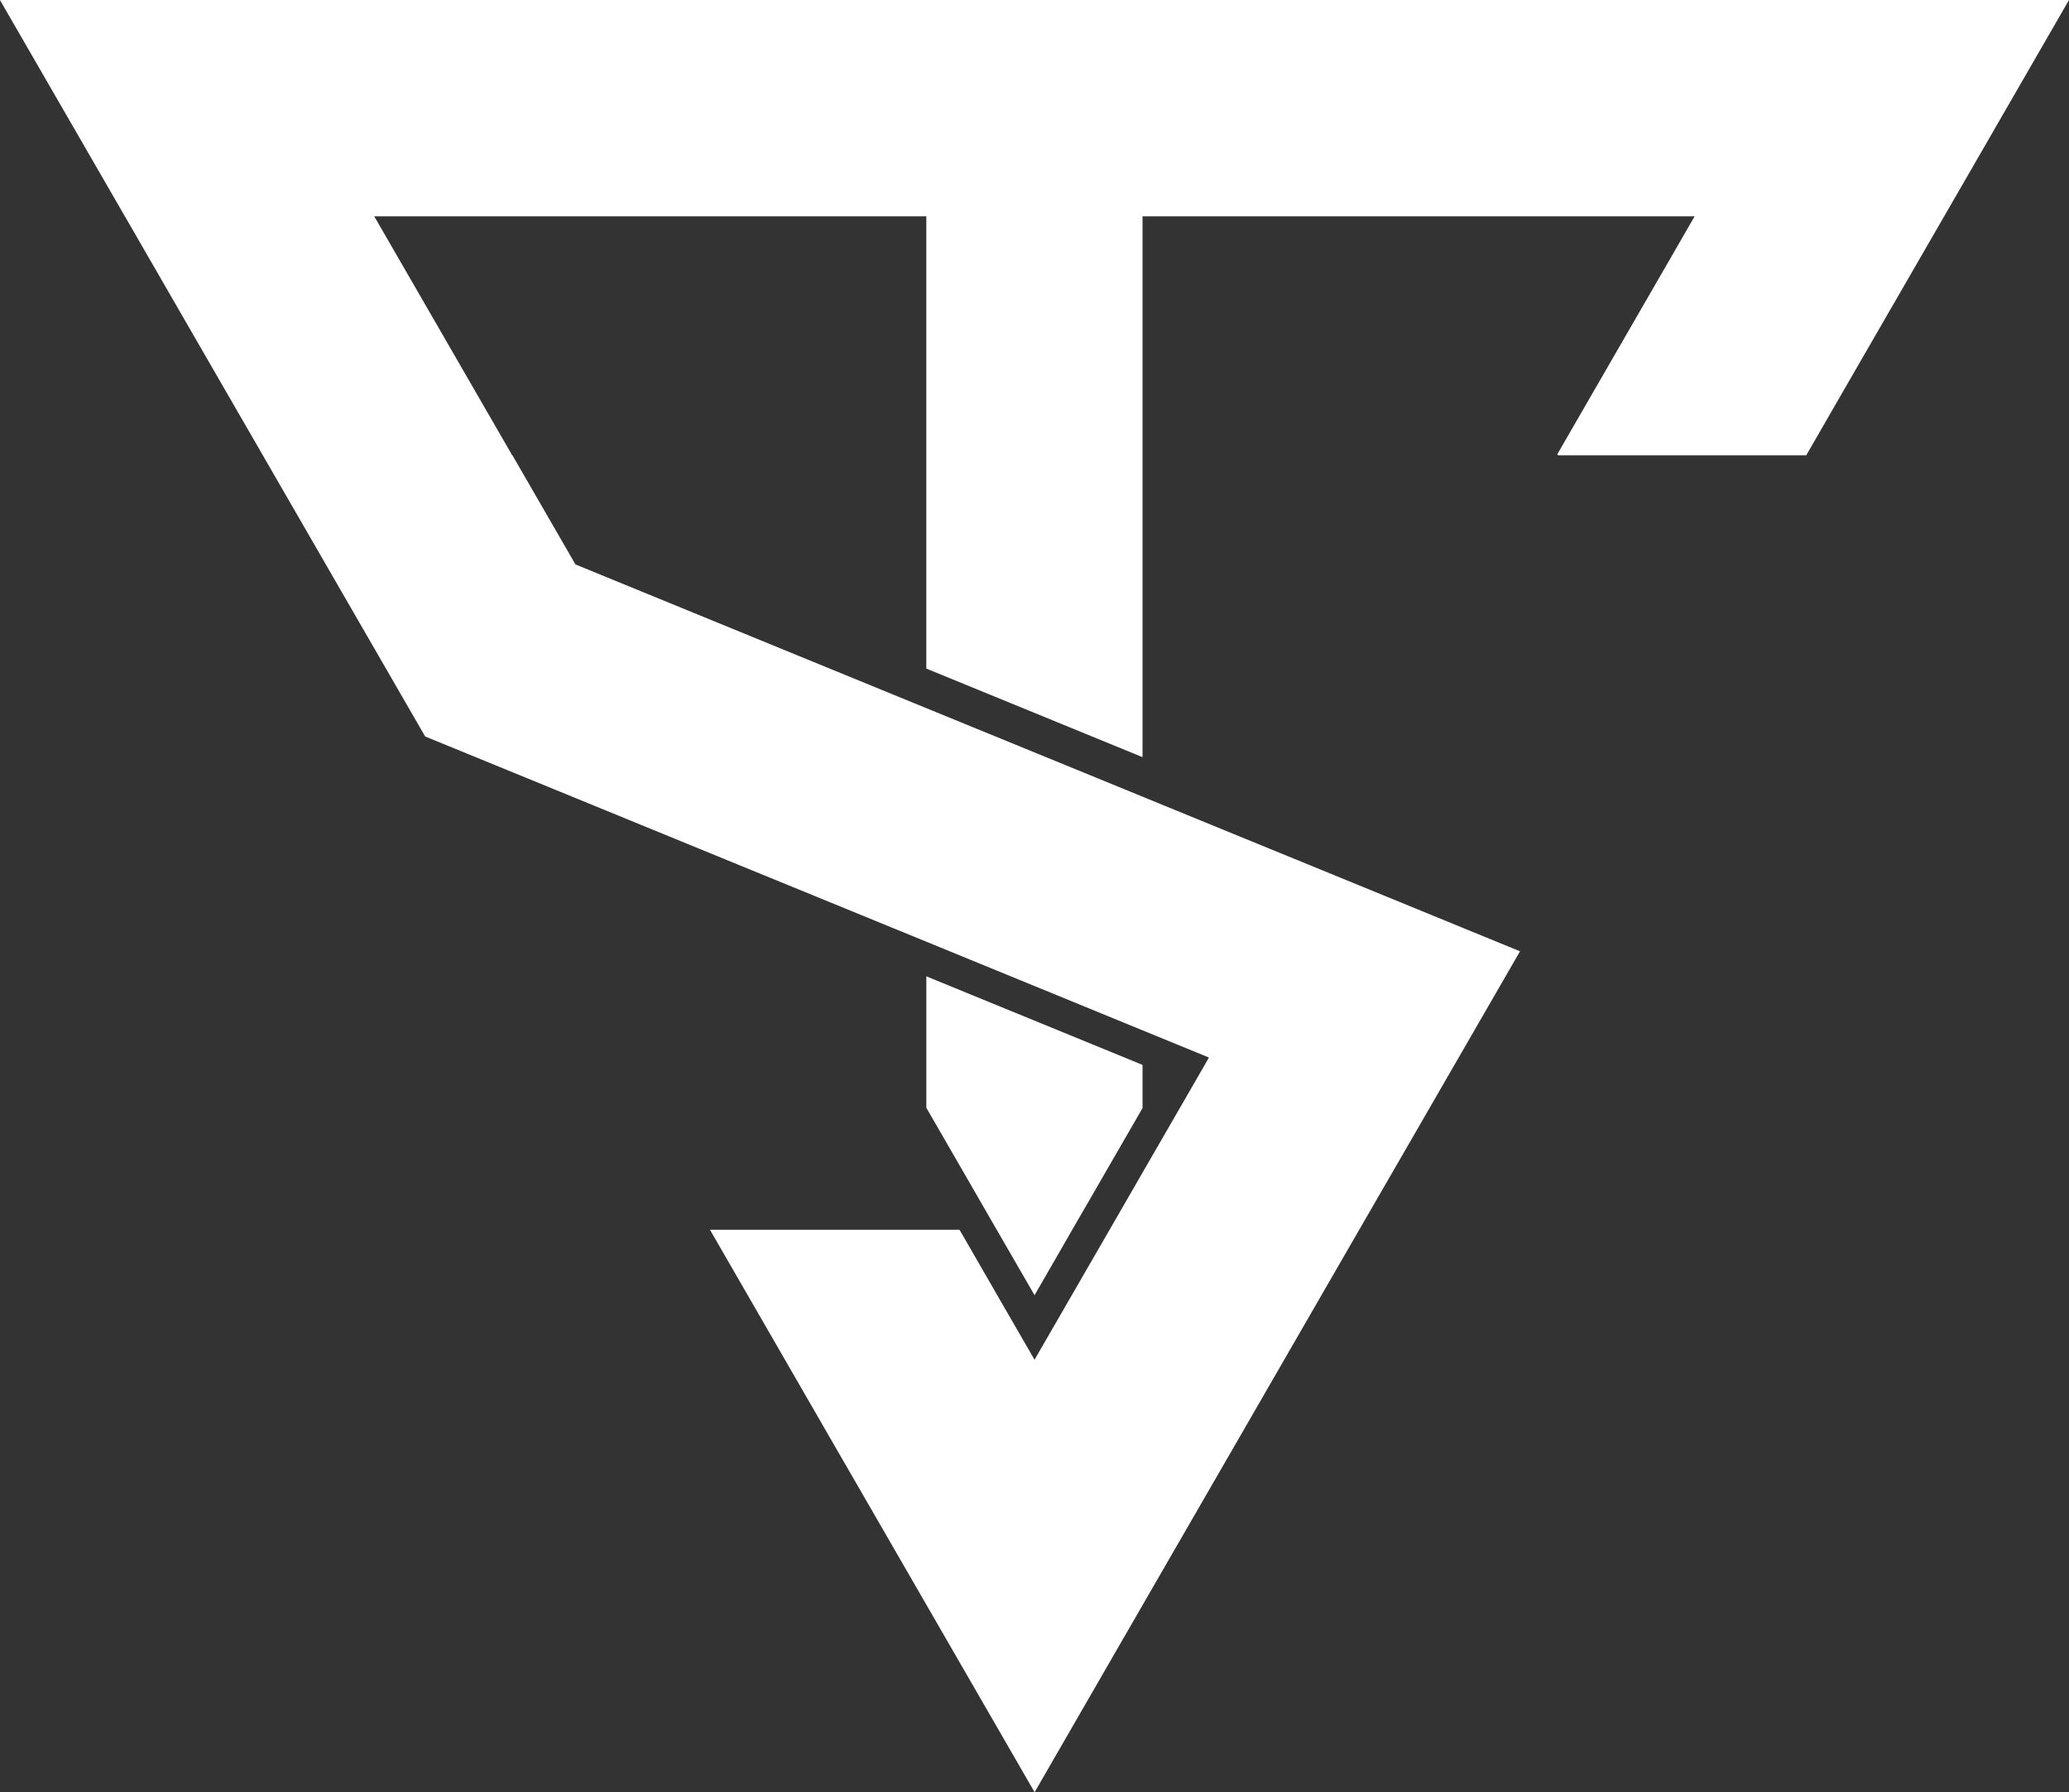<?xml version="1.0" encoding="UTF-8"?><svg id="Layer_1" xmlns="http://www.w3.org/2000/svg" viewBox="0 0 436.46 378.01"><rect x="0" y="0" width="436.46" height="378.01" fill="#333333" stroke="none"/><path d="M436.46,0l-22.77,39.46-3.56,6.16-19.29,33.4-9.81,17.02h-52.24l-.3-.18,22.88-39.63,6.12-10.61h-116.47v114.08l-45.61-18.68V45.62h-116.47l6.11,10.57,22.97,39.79-.09.05h.17l13.29,23.02,67.21,27.53,6.82,2.79,45.61,18.67,6.82,2.8,30.21,12.36,14.18,5.81,28.41,11.64-23.01,39.86-10.9,18.86-22.8,39.5-.03.06-19.34,33.49-3.47,6.01h0c-7.6,13.18-15.19,26.32-22.79,39.49-.02.03-.04.07-.06.1l-26.33-45.61h.01s-.01-.02-.01-.02h-.01s-19.36-33.53-19.36-33.53l-22.78-39.48h52.64l1.67,2.89,7.95,13.79.05.08,6.16,10.66c2.06-3.56,4.11-7.12,6.17-10.68-2.06,3.56-4.11,7.12-6.17,10.68,4.42-7.66,8.84-15.31,13.26-22.97l2.58-4.45.83-1.45,12.33-21.37.6-1.03,3.8-6.58,3.39-5.89-7.19-2.95-6.82-2.79-22.78-9.34-22.82-9.35-6.82-2.79-16.72-6.85-13.23-5.41h0s-50.17-20.55-50.17-20.55l-18.79-7.69-21.13-36.59-13.12-22.73-3.01-5.21-6.84-11.84-19.25-33.36h-.01l-3.53-6.12L0,.02l.02-.02h436.44Z" style="fill:#fff;"/><polygon points="241.02 224.61 241.02 233.72 233.19 247.28 229.01 254.53 229 254.53 226.19 259.38 225.58 260.43 225.59 260.44 218.24 273.19 210.26 259.38 209.96 258.87 206.56 252.97 203.28 247.28 195.41 233.65 195.41 205.93 241.02 224.61" style="fill:#fff;"/></svg>